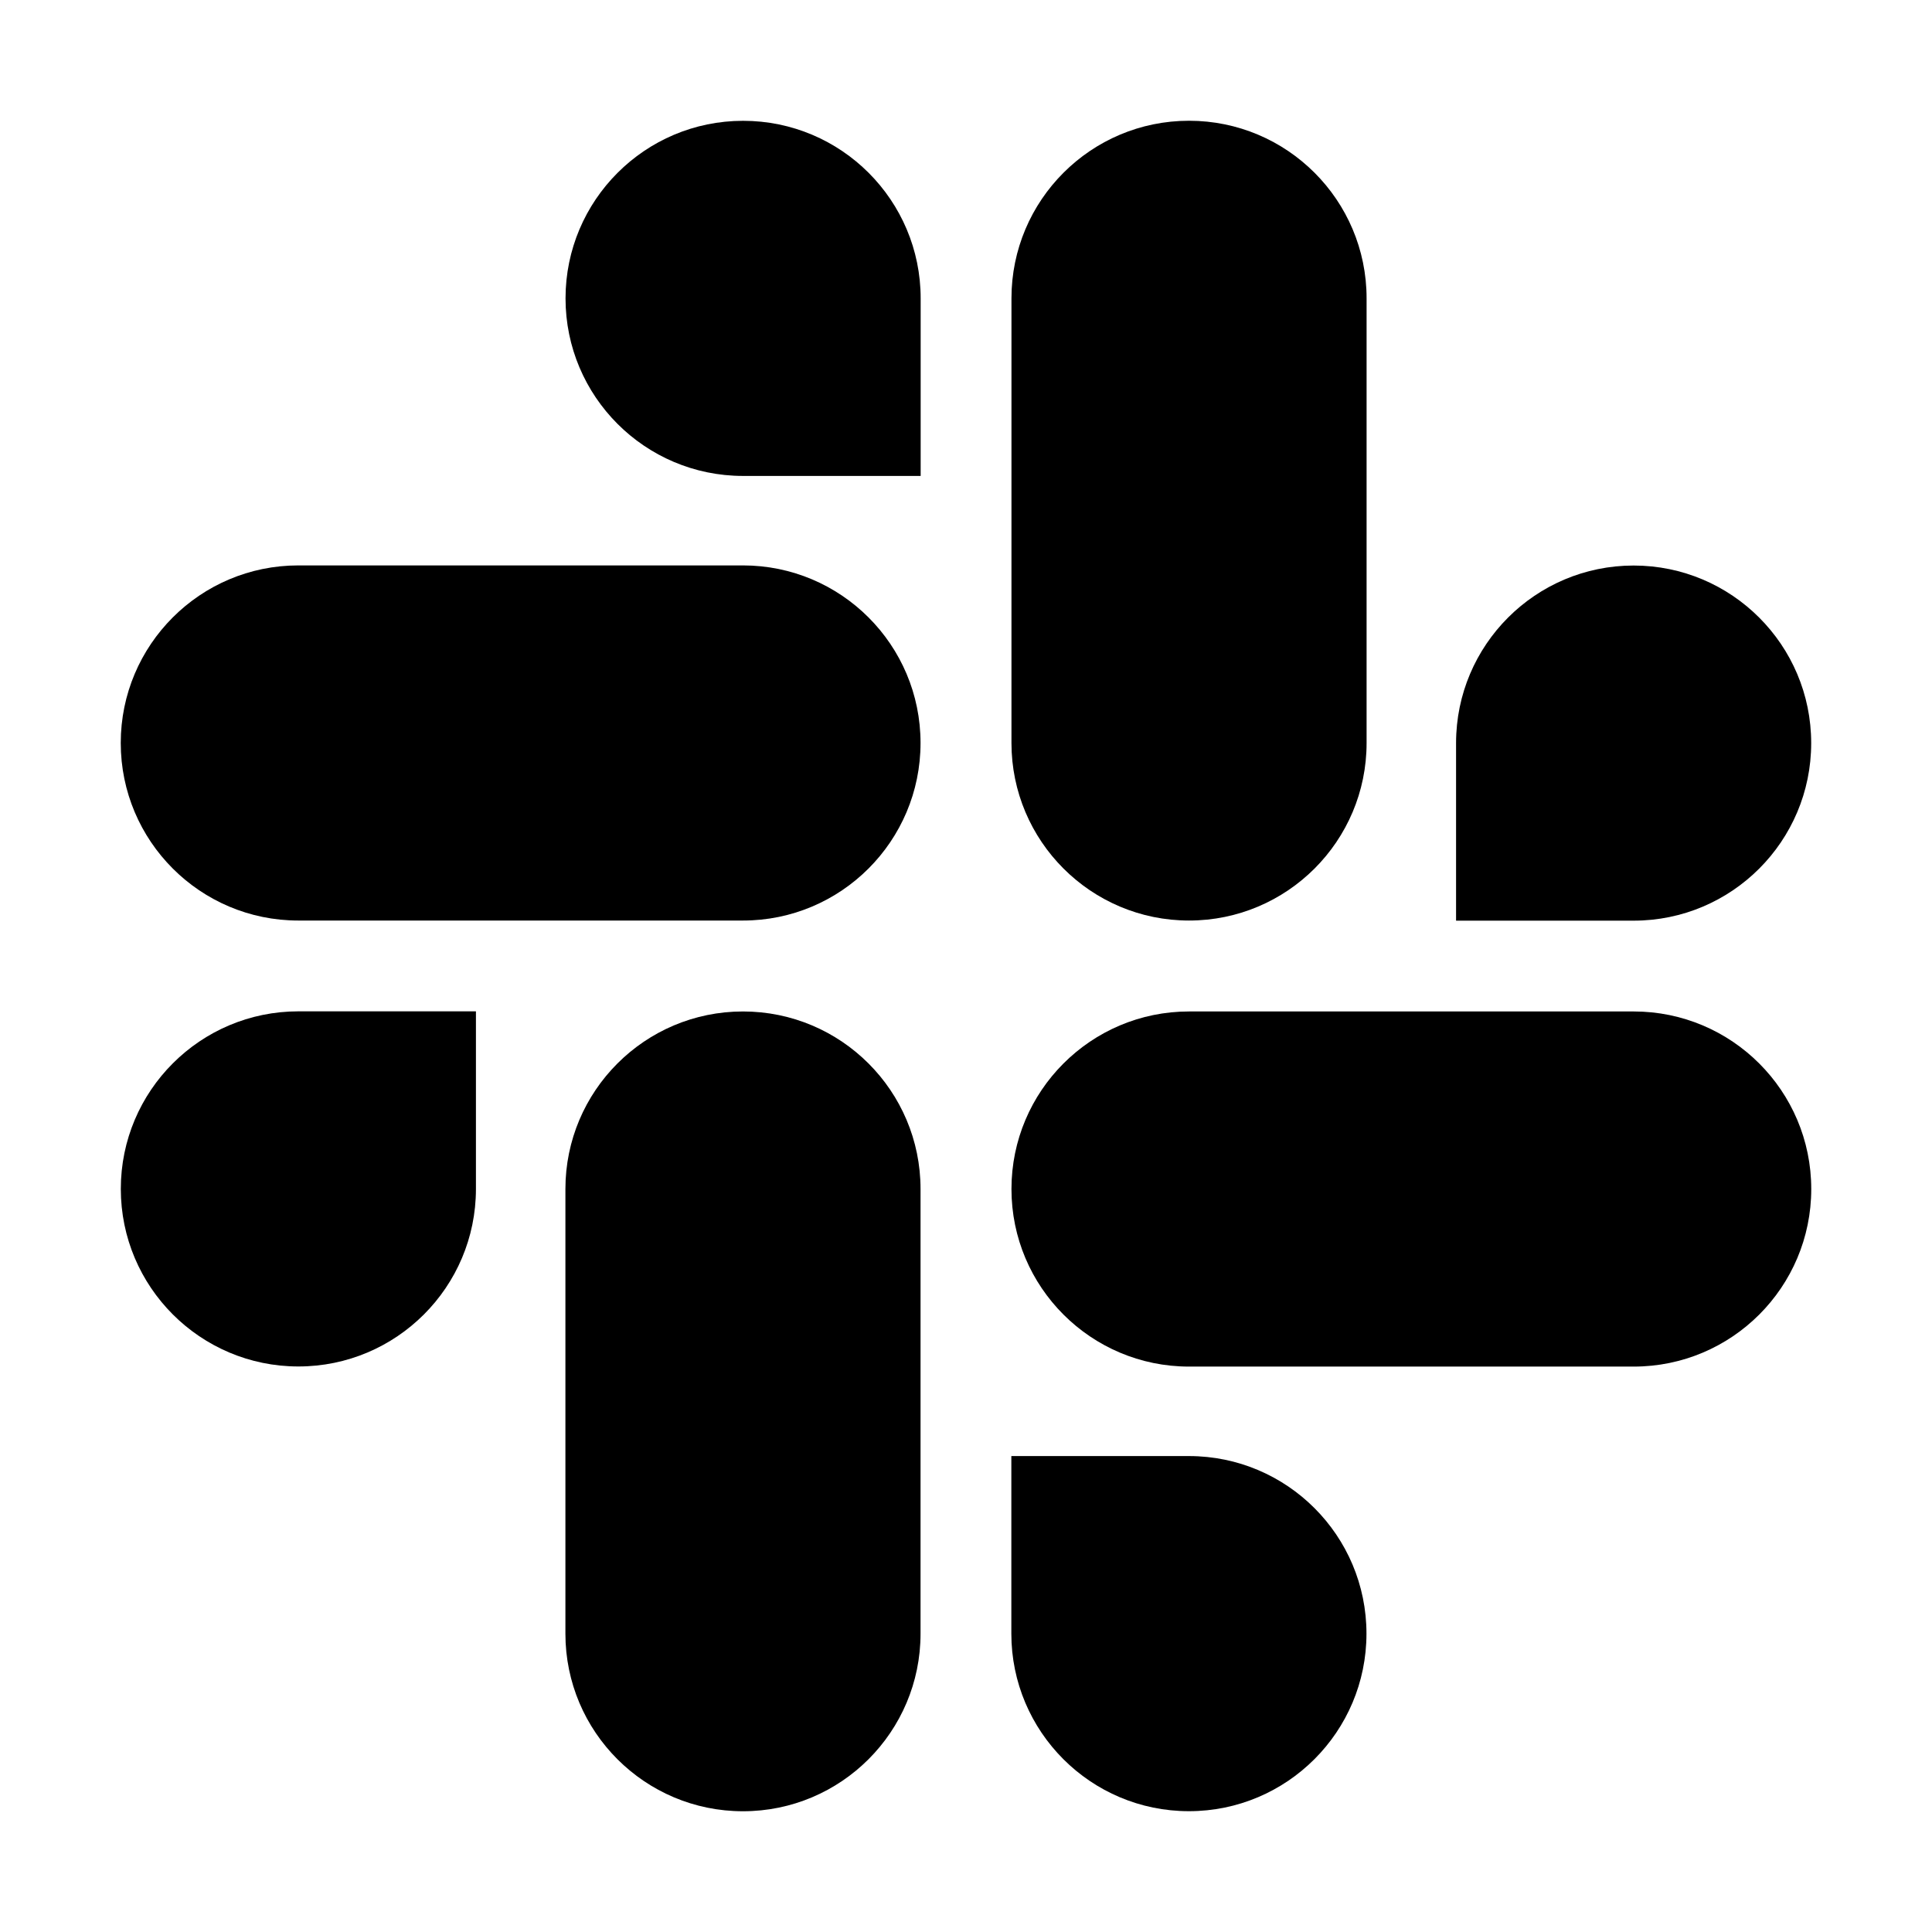 <!-- Generated by IcoMoon.io -->
<svg version="1.1" xmlns="http://www.w3.org/2000/svg" width="32" height="32" viewBox="0 0 32 32">
<title>logo-slack</title>
<path d="M7.883 19.694c-0.001 1.623-1.318 2.939-2.941 2.939s-2.941-1.317-2.941-2.941 1.317-2.941 2.941-2.941h2.941z"></path>
<path d="M9.365 19.694c0-1.624 1.317-2.941 2.941-2.941s2.941 1.317 2.941 2.941v0 7.365c0 1.624-1.317 2.941-2.941 2.941s-2.941-1.317-2.941-2.941v0z"></path>
<path d="M12.306 7.883c-1.623-0.001-2.939-1.318-2.939-2.941s1.317-2.941 2.941-2.941 2.941 1.317 2.941 2.941v0 2.941z"></path>
<path d="M12.306 9.365c1.624 0 2.941 1.317 2.941 2.941s-1.317 2.941-2.941 2.941v0h-7.365c-1.624 0-2.941-1.317-2.941-2.941s1.317-2.941 2.941-2.941v0z"></path>
<path d="M24.117 12.306c0.001-1.623 1.318-2.939 2.941-2.939s2.941 1.317 2.941 2.941-1.317 2.941-2.941 2.941h-2.941z"></path>
<path d="M22.635 12.306c0 1.624-1.317 2.941-2.941 2.941s-2.941-1.317-2.941-2.941v0-7.365c0-1.624 1.317-2.941 2.941-2.941s2.941 1.317 2.941 2.941v0z"></path>
<path d="M19.694 24.117c1.623 0.001 2.939 1.318 2.939 2.941s-1.317 2.941-2.941 2.941-2.941-1.317-2.941-2.941v0-2.941z"></path>
<path d="M19.694 22.635c-1.624 0-2.941-1.317-2.941-2.941s1.317-2.941 2.941-2.941v0h7.365c1.624 0 2.941 1.317 2.941 2.941s-1.317 2.941-2.941 2.941v0z"></path>
</svg>
